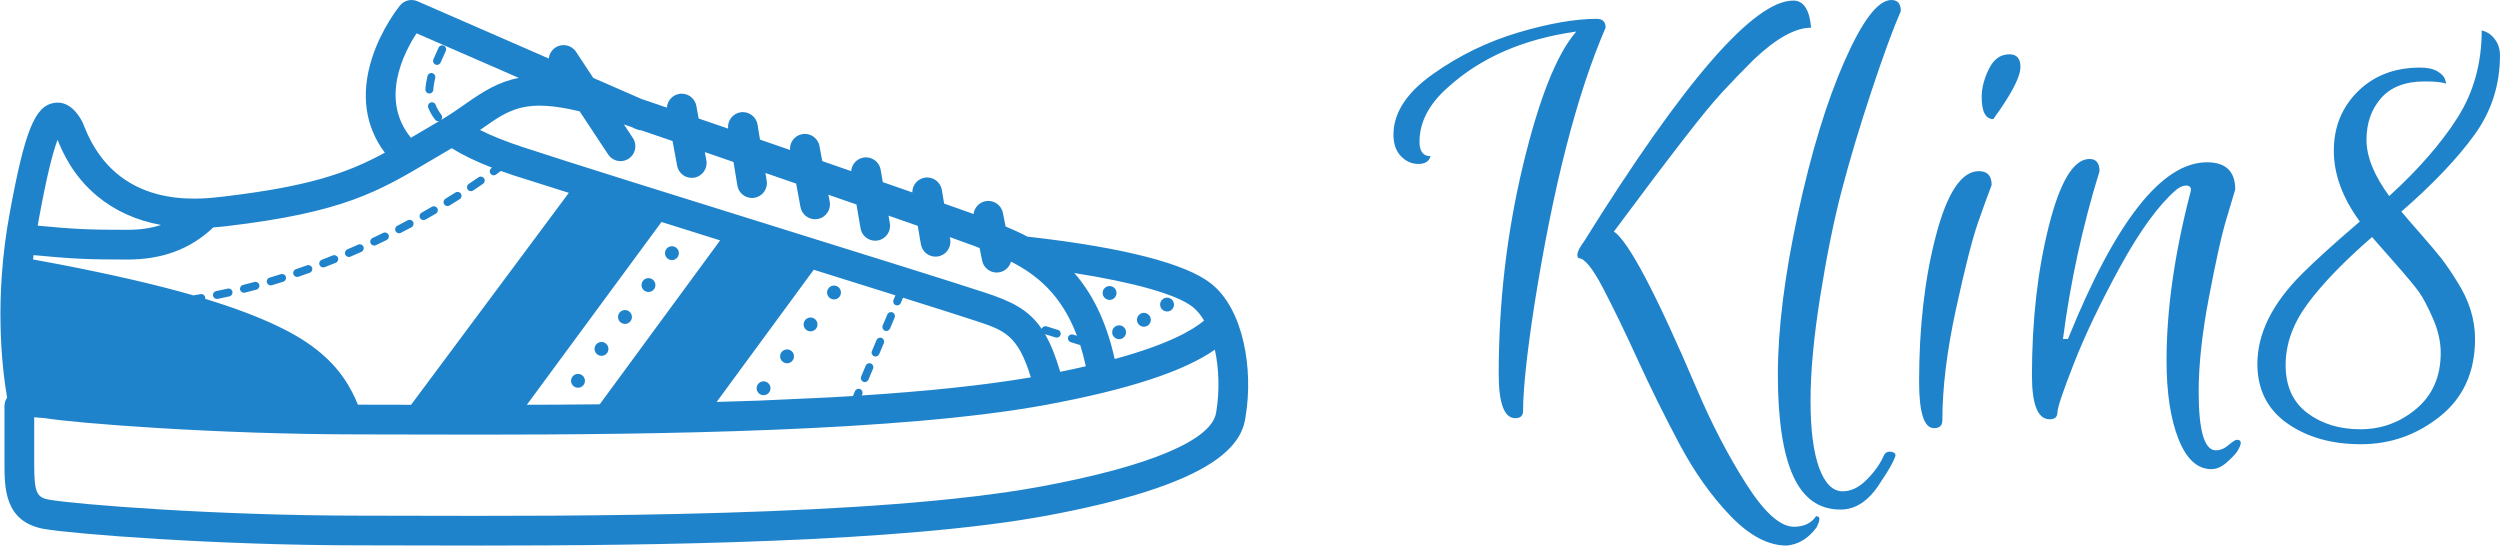 <svg xmlns="http://www.w3.org/2000/svg" version="1.1" xmlns:xlink="http://www.w3.org/1999/xlink" xmlns:svgjs="http://svgjs.dev/svgjs" width="2000" height="440" viewBox="0 0 2000 440"><g transform="matrix(1,0,0,1,0.193,-1.773)"><svg viewBox="0 0 259 57" data-background-color="#f9f9f9" preserveAspectRatio="xMidYMid meet" height="440" width="2000" xmlns="http://www.w3.org/2000/svg" xmlns:xlink="http://www.w3.org/1999/xlink"><g id="tight-bounds" transform="matrix(1,0,0,1,-0.025,0.23)"><svg viewBox="0 0 259.05 56.541" height="56.541" width="259.05"><g><svg viewBox="0 0 259.05 56.541" height="56.541" width="259.05"><g><svg viewBox="0 0 259.05 56.541" height="56.541" width="259.05"><g id="textblocktransform"><svg viewBox="0 0 259.05 56.541" height="56.541" width="259.05" id="textblock"><g><svg viewBox="0 0 259.05 56.541" height="56.541" width="259.05"><g><svg><g></g><g></g></svg></g><g><svg><g></g><g><svg></svg></g></svg></g><g id="text-0"><svg viewBox="0 0 259.05 56.541" height="56.541" width="259.05"><g><svg xmlns="http://www.w3.org/2000/svg" xmlns:xlink="http://www.w3.org/1999/xlink" version="1.1" x="0" y="0" viewBox="9.309 78.327 267.502 116.964" enable-background="new 0 0 283.46 283.46" xml:space="preserve" height="56.541" width="129.311" class="icon-cg-0" data-fill-palette-color="accent" id="cg-0"><path fill="#1f83cb" d="M249.14 151.042c-0.58 0-1.129-0.338-1.369-0.903-0.32-0.757 0.033-1.627 0.789-1.95 0.752-0.322 1.627 0.03 1.949 0.786 0.32 0.757-0.033 1.628-0.785 1.948C249.531 151.005 249.333 151.042 249.14 151.042zM247.939 142.361c0.68-0.467 0.85-1.393 0.381-2.068-0.461-0.677-1.389-0.85-2.064-0.383-0.68 0.468-0.85 1.389-0.381 2.068 0.287 0.417 0.752 0.643 1.224 0.643 0.291 0 0.586-0.086 0.846-0.26H247.939zM254.455 148.375c0.252 0 0.512-0.062 0.744-0.198 0.711-0.412 0.953-1.321 0.539-2.03-0.412-0.714-1.32-0.956-2.031-0.544-0.709 0.412-0.951 1.321-0.543 2.035C253.441 148.113 253.941 148.375 254.455 148.375zM259.421 145.109c0.307 0 0.615-0.093 0.883-0.288 0.658-0.487 0.799-1.423 0.311-2.081-0.488-0.659-1.42-0.8-2.08-0.311-0.66 0.488-0.799 1.419-0.311 2.082C258.517 144.902 258.968 145.109 259.421 145.109zM194.613 160.24c0.332 0 0.646-0.193 0.783-0.519l0.99-2.349c0.184-0.434-0.018-0.932-0.451-1.112-0.43-0.185-0.93 0.02-1.113 0.45l-0.99 2.35c-0.184 0.434 0.019 0.931 0.451 1.111C194.392 160.218 194.503 160.24 194.613 160.24zM198.91 149.216c0.107 0.045 0.219 0.065 0.33 0.065 0.332 0 0.646-0.194 0.783-0.519l0.992-2.348c0.182-0.434-0.02-0.932-0.451-1.113-0.434-0.184-0.93 0.02-1.115 0.451l-0.992 2.349C198.277 148.537 198.478 149.035 198.91 149.216zM196.597 154.695c0.107 0.047 0.219 0.067 0.33 0.067 0.33 0 0.645-0.195 0.783-0.521l0.99-2.348c0.182-0.434-0.021-0.932-0.451-1.114-0.435-0.182-0.933 0.021-1.115 0.453l-0.99 2.349C195.96 154.014 196.166 154.513 196.597 154.695zM142.323 147.484c0.229 0.168 0.484 0.26 0.746 0.283 0.502 0.045 1.014-0.162 1.333-0.6 0.486-0.66 0.343-1.596-0.315-2.08-0.66-0.486-1.596-0.346-2.082 0.314C141.52 146.068 141.662 146.998 142.323 147.484zM137.291 154.326c0.223 0.17 0.483 0.26 0.745 0.285 0.5 0.045 1.01-0.166 1.331-0.6 0.485-0.662 0.347-1.592-0.315-2.078-0.662-0.49-1.59-0.35-2.082 0.316C136.482 152.908 136.626 153.841 137.291 154.326zM152.391 133.796c0.229 0.17 0.489 0.261 0.747 0.284 0.504 0.045 1.012-0.165 1.331-0.601 0.485-0.66 0.349-1.589-0.315-2.081-0.66-0.485-1.591-0.342-2.079 0.317C151.587 132.382 151.73 133.311 152.391 133.796zM147.358 140.642c0.225 0.166 0.485 0.257 0.748 0.28 0.497 0.044 1.013-0.164 1.333-0.596 0.485-0.665 0.344-1.594-0.321-2.081-0.662-0.485-1.591-0.344-2.077 0.317C146.556 139.223 146.697 140.152 147.358 140.642zM132.254 161.171c0.229 0.166 0.484 0.256 0.746 0.279 0.5 0.045 1.013-0.164 1.334-0.596 0.485-0.664 0.343-1.596-0.318-2.082-0.665-0.484-1.594-0.344-2.079 0.316C131.451 159.751 131.594 160.683 132.254 161.171zM84.018 133.418c0.111 0 0.225-0.021 0.334-0.069 0.794-0.341 1.576-0.685 2.347-1.029 0.429-0.191 0.621-0.694 0.429-1.123-0.192-0.428-0.694-0.62-1.123-0.428-0.763 0.342-1.538 0.683-2.323 1.02-0.431 0.185-0.63 0.685-0.446 1.115C83.375 133.226 83.688 133.418 84.018 133.418zM78.508 135.664c0.101 0 0.205-0.019 0.305-0.057 0.804-0.311 1.599-0.625 2.384-0.942 0.435-0.176 0.645-0.671 0.469-1.107-0.176-0.435-0.672-0.644-1.106-0.468-0.777 0.313-1.563 0.625-2.359 0.932-0.438 0.17-0.656 0.661-0.486 1.099C77.845 135.457 78.167 135.664 78.508 135.664zM72.917 137.699c0.091 0 0.184-0.016 0.275-0.046 0.814-0.279 1.621-0.563 2.419-0.851 0.441-0.159 0.67-0.646 0.51-1.087-0.16-0.441-0.647-0.67-1.087-0.511-0.79 0.284-1.587 0.564-2.392 0.84-0.444 0.152-0.682 0.635-0.529 1.079C72.234 137.476 72.563 137.699 72.917 137.699zM67.251 139.511c0.081 0 0.162-0.011 0.243-0.035 0.824-0.245 1.641-0.497 2.451-0.754 0.447-0.143 0.694-0.619 0.553-1.065-0.142-0.448-0.62-0.696-1.067-0.554-0.8 0.254-1.608 0.502-2.423 0.745-0.449 0.134-0.706 0.606-0.571 1.057C66.547 139.273 66.885 139.511 67.251 139.511zM89.441 130.973c0.122 0 0.245-0.026 0.362-0.081 0.784-0.372 1.554-0.742 2.309-1.114 0.421-0.207 0.595-0.715 0.388-1.137-0.208-0.421-0.716-0.596-1.137-0.388-0.748 0.367-1.51 0.735-2.285 1.102-0.425 0.2-0.606 0.707-0.406 1.131C88.818 130.793 89.123 130.973 89.441 130.973zM55.72 142.421c0.057 0 0.115-0.006 0.173-0.018 0.841-0.174 1.677-0.354 2.507-0.543 0.458-0.104 0.745-0.559 0.641-1.016-0.104-0.458-0.561-0.746-1.016-0.641-0.82 0.185-1.646 0.363-2.476 0.535-0.46 0.096-0.756 0.546-0.66 1.006C54.972 142.146 55.326 142.421 55.72 142.421zM61.517 141.09c0.069 0 0.139-0.009 0.208-0.026 0.833-0.21 1.661-0.427 2.481-0.65 0.453-0.124 0.72-0.59 0.597-1.043-0.124-0.452-0.589-0.72-1.043-0.596-0.811 0.22-1.627 0.435-2.451 0.642-0.455 0.115-0.73 0.577-0.615 1.031C60.791 140.834 61.137 141.09 61.517 141.09zM105.151 122.506c0.151 0 0.303-0.04 0.441-0.125 0.759-0.462 1.486-0.914 2.18-1.353 0.396-0.25 0.515-0.775 0.264-1.171s-0.776-0.515-1.172-0.265c-0.686 0.434-1.405 0.88-2.156 1.338-0.4 0.244-0.527 0.766-0.283 1.167C104.585 122.36 104.865 122.506 105.151 122.506zM110.176 119.311c0.161 0 0.324-0.045 0.468-0.141 0.769-0.509 1.479-0.991 2.128-1.438 0.386-0.267 0.483-0.795 0.217-1.182-0.267-0.387-0.796-0.484-1.182-0.217-0.64 0.441-1.342 0.917-2.101 1.42-0.392 0.259-0.499 0.787-0.239 1.178C109.63 119.178 109.9 119.311 110.176 119.311zM102.574 92.172c0.107 0.044 0.219 0.065 0.328 0.065 0.332 0 0.647-0.196 0.784-0.521 0.312-0.746 0.683-1.575 1.101-2.467 0.199-0.425 0.016-0.931-0.409-1.13-0.425-0.199-0.931-0.016-1.13 0.408-0.428 0.913-0.808 1.765-1.129 2.532C101.938 91.493 102.142 91.991 102.574 92.172zM101.224 98.373c0.014 0.001 0.028 0.001 0.043 0.001 0.45 0 0.825-0.353 0.848-0.807 0.038-0.758 0.17-1.587 0.404-2.536 0.112-0.456-0.166-0.916-0.622-1.028-0.456-0.114-0.916 0.166-1.028 0.622-0.26 1.055-0.408 1.99-0.451 2.857C100.395 97.951 100.756 98.35 101.224 98.373zM94.775 128.335c0.131 0 0.265-0.031 0.389-0.096 0.773-0.398 1.529-0.797 2.269-1.192 0.414-0.222 0.569-0.737 0.348-1.15-0.222-0.414-0.737-0.57-1.15-0.348-0.731 0.392-1.48 0.787-2.246 1.182-0.417 0.215-0.58 0.728-0.365 1.144C94.17 128.167 94.467 128.335 94.775 128.335zM100.015 125.512c0.141 0 0.284-0.036 0.416-0.109 0.764-0.429 1.506-0.854 2.225-1.272 0.405-0.236 0.543-0.756 0.307-1.162-0.236-0.406-0.756-0.543-1.162-0.307-0.712 0.414-1.447 0.835-2.203 1.26-0.409 0.23-0.555 0.747-0.325 1.157C99.429 125.356 99.717 125.512 100.015 125.512zM276.267 167.542l-0.027 0.188c-0.258 1.681-0.857 5.618-7.219 9.79-6.752 4.43-18.668 8.252-35.418 11.359-31.186 5.785-84.732 6.412-121.371 6.412-5.569 0-10.745-0.016-15.396-0.028-3.838-0.011-7.327-0.021-10.391-0.021-31.257 0-61.637-2.459-67.722-3.508-8.549-1.474-8.549-8.79-8.549-14.132v-12.215c0-0.673 0.209-1.294 0.564-1.808-1.13-6.608-2.779-21.285 0.506-39.277 3.262-17.863 5.409-23.227 9.57-23.918 1.581-0.261 3.892 0.184 5.913 3.8 0.199 0.356 0.349 0.735 0.575 1.31 6.967 17.666 24.046 15.655 29.658 14.995 18.695-2.199 26.799-5.107 34.761-9.427-4.228-5.636-5.201-12.523-2.792-20.148 2.048-6.487 5.88-11.22 6.042-11.418 0.904-1.105 2.432-1.474 3.741-0.904l28.16 12.283c0.09-0.924 0.58-1.801 1.415-2.353 1.469-0.97 3.445-0.564 4.415 0.903l3.701 5.607 10.366 4.522c1.52 0.514 3.348 1.137 5.422 1.845 0.088-1.426 1.129-2.663 2.598-2.935 1.729-0.319 3.394 0.824 3.711 2.554l0.5 2.712c2.004 0.688 4.119 1.415 6.314 2.17-0.186-1.674 0.965-3.219 2.646-3.496 1.735-0.284 3.375 0.892 3.662 2.627l0.528 3.223c2.117 0.731 4.272 1.474 6.44 2.224-0.135-1.612 0.974-3.093 2.597-3.393 1.728-0.322 3.394 0.824 3.713 2.554l0.597 3.227c2.092 0.725 4.17 1.444 6.205 2.151 0.104-1.427 1.161-2.657 2.637-2.91 1.731-0.297 3.381 0.867 3.678 2.601l0.461 2.663c2.209 0.77 4.332 1.509 6.328 2.207-0.01-1.535 1.09-2.895 2.65-3.159 1.735-0.294 3.379 0.874 3.674 2.607l0.498 2.942c2.584 0.91 4.733 1.671 6.309 2.238 0.16-1.329 1.152-2.466 2.539-2.742 1.725-0.344 3.404 0.774 3.748 2.499l0.58 2.913c1.531 0.642 3.104 1.354 4.688 2.188 0.217 0.022 0.445 0.046 0.687 0.074 20.307 2.323 33.278 5.769 38.6 9.919C275.888 144.609 277.927 157.589 276.267 167.542zM239.544 136.862c3.684 4.227 6.805 10.063 8.645 18.435 11.209-3.063 16.588-6.066 19.168-8.248-0.707-1.2-1.539-2.215-2.502-2.965C261.474 141.446 252.462 138.9 239.544 136.862zM112.673 105.81c-0.178 0.125-0.361 0.253-0.545 0.382 2.465 1.241 5.51 2.463 9.109 3.65 10.517 3.468 33.597 10.663 55.919 17.621 18.391 5.734 35.766 11.15 43.014 13.523 5.72 1.875 9.484 3.587 12.367 7.837 0.152-0.428 0.613-0.663 1.051-0.528l2.435 0.756c0.449 0.138 0.697 0.613 0.562 1.062-0.113 0.364-0.449 0.599-0.812 0.599-0.082 0-0.17-0.013-0.25-0.039l-2.264-0.7c1.209 2.073 2.264 4.684 3.256 8.065 1.941-0.394 3.77-0.789 5.49-1.188-0.353-1.622-0.75-3.135-1.199-4.539l-2.037-0.633c-0.449-0.139-0.701-0.614-0.561-1.062 0.137-0.447 0.612-0.697 1.062-0.56l0.84 0.261c-3.317-8.802-8.598-13.075-14.146-15.899-0.312 1.123-1.225 2.034-2.442 2.277-0.211 0.042-0.422 0.062-0.629 0.062-1.488 0-2.815-1.047-3.121-2.562l-0.539-2.692c-0.047-0.02-0.096-0.038-0.144-0.057l-0.879-0.348c-0.67-0.265-2.573-0.951-5.362-1.938l0.079 0.467c0.294 1.733-0.875 3.379-2.61 3.673-0.18 0.031-0.358 0.046-0.535 0.046-1.526 0-2.875-1.1-3.137-2.654l-0.67-3.947c-1.935-0.678-4.039-1.412-6.265-2.188l0.283 1.65c0.297 1.733-0.867 3.381-2.6 3.68-0.182 0.031-0.365 0.046-0.543 0.046-1.523 0-2.869-1.095-3.137-2.646l-0.881-5.121c-1.957-0.68-3.968-1.376-6.006-2.083l0.272 1.479c0.319 1.73-0.822 3.393-2.554 3.712-0.194 0.036-0.393 0.054-0.584 0.054-1.506 0-2.846-1.074-3.127-2.609l-0.93-5.032c-2.201-0.761-4.404-1.522-6.584-2.274l0.273 1.658c0.285 1.736-0.891 3.375-2.627 3.66-0.176 0.028-0.35 0.042-0.521 0.042-1.532 0-2.885-1.108-3.141-2.67l-0.83-5.05c-2.114-0.729-4.173-1.438-6.147-2.118l0.326 1.764c0.318 1.73-0.824 3.392-2.555 3.711-0.195 0.036-0.391 0.053-0.582 0.053-1.508 0-2.848-1.073-3.129-2.608l-0.979-5.294c-2.515-0.861-4.777-1.635-6.691-2.287-0.363-0.021-0.73-0.102-1.084-0.257l-1.154-0.503c-0.545-0.184-1.044-0.353-1.497-0.505l1.931 2.922c0.969 1.469 0.564 3.444-0.903 4.414-0.54 0.357-1.15 0.527-1.753 0.527-1.034 0-2.047-0.503-2.661-1.431l-6.098-9.236C121.831 99.403 118.483 101.74 112.673 105.81zM194.074 162.852l-0.107 0.257c13.455-0.875 25.982-2.121 36.25-3.886-2.786-9.147-5.717-10.111-12.03-12.181-3.293-1.078-8.709-2.797-15.371-4.888l-0.479 1.13c-0.135 0.324-0.448 0.52-0.78 0.52-0.111 0-0.224-0.021-0.332-0.066-0.433-0.183-0.634-0.681-0.449-1.113l0.412-0.979c-0.229-0.073-0.465-0.146-0.699-0.22 0 0-6.966-2.182-16.817-5.271l-20.812 28.339c2.973-0.086 5.947-0.164 8.914-0.273l15.325-0.699c1.67-0.093 3.329-0.188 4.975-0.291l0.438-1.038c0.182-0.432 0.684-0.635 1.113-0.452C194.054 161.919 194.255 162.419 194.074 162.852zM151.032 125.916l-28.864 39.189 7.119-0.027c2.783-0.019 5.631-0.046 8.505-0.078l25.81-35.139C159.406 128.545 155.157 127.211 151.032 125.916zM97.314 107.858c0.356-0.21 0.715-0.423 1.081-0.64 1.51-0.897 3.072-1.824 4.779-2.809 0.078-0.045 0.151-0.09 0.228-0.135-0.075 0.021-0.152 0.038-0.229 0.038-0.253 0-0.504-0.113-0.671-0.329-0.64-0.822-1.138-1.688-1.481-2.574-0.169-0.438 0.047-0.931 0.485-1.1s0.93 0.048 1.099 0.485c0.284 0.732 0.7 1.455 1.239 2.147 0.263 0.338 0.227 0.812-0.065 1.111 1.976-1.177 3.633-2.335 5.237-3.459 3.818-2.675 7.069-4.742 11.432-5.563l-21.926-9.564C95.796 89.628 90.605 99.668 97.314 107.858zM17.294 126.705c8.017 0.766 11.236 0.892 19.275 0.892 2.865 0 5.217-0.411 7.169-1.039-5.332-0.981-9.925-3.06-13.729-6.232-5.188-4.323-7.426-9.465-8.45-12.028-0.941 2.422-2.261 7.375-4.046 17.154C17.436 125.871 17.366 126.288 17.294 126.705zM16.302 133.947c1.851 0.331 3.751 0.684 5.69 1.06 11.466 2.22 20.869 4.39 28.7 6.647 0.506-0.091 1.009-0.177 1.523-0.271 0.463-0.081 0.911 0.223 0.995 0.683 0.021 0.112 0.018 0.225-0.004 0.331 6.221 1.892 11.394 3.854 15.79 5.966 7.283 3.497 11.766 7.473 14.692 12.215l1.004 1.771c0.46 0.886 0.876 1.797 1.253 2.736 0.167 0 0.334 0 0.501 0 3.069 0 6.564 0.011 10.409 0.021 0.161 0 0.328 0.001 0.49 0.001l33.822-45.436c-6.378-2.008-10.874-3.43-11.926-3.777-0.917-0.303-1.795-0.607-2.645-0.913-0.288 0.217-0.625 0.47-1.029 0.766-0.151 0.111-0.327 0.165-0.501 0.165-0.262 0-0.52-0.12-0.686-0.348-0.277-0.378-0.195-0.91 0.183-1.187 0.049-0.036 0.091-0.067 0.138-0.102-3.463-1.339-6.315-2.722-8.629-4.18-1.562 0.904-3.018 1.768-4.425 2.602-11.333 6.726-18.821 11.169-43.94 14.125-0.937 0.108-1.853 0.187-2.758 0.251-4.871 4.634-10.886 6.896-18.38 6.896-8.399 0-11.685-0.133-20.164-0.948C16.37 133.331 16.334 133.64 16.302 133.947zM269.669 153.294c-6.689 4.67-18.58 8.554-36.066 11.799-31.186 5.785-84.732 6.412-121.371 6.412-5.569 0-10.745-0.016-15.396-0.027-3.838-0.012-7.327-0.021-10.391-0.021-31.018 0-61.173-2.422-67.578-3.483l-2.321-0.19v9.823c0 6.269 0.457 7.37 3.259 7.853 5.925 1.021 35.743 3.414 66.64 3.414 3.069 0 6.564 0.012 10.409 0.021 35.035 0.1 100.247 0.279 135.585-6.277 23.285-4.322 36.602-9.947 37.5-15.846l0.043-0.275C270.675 162.352 270.589 157.524 269.669 153.294zM178.834 153.527c-0.66-0.486-1.596-0.346-2.082 0.314-0.484 0.666-0.343 1.596 0.318 2.082 0.229 0.168 0.484 0.26 0.746 0.283 0.502 0.045 1.014-0.162 1.333-0.6C179.636 154.947 179.493 154.011 178.834 153.527zM173.798 160.373c-0.661-0.49-1.59-0.35-2.081 0.316-0.487 0.658-0.343 1.592 0.321 2.076 0.223 0.17 0.483 0.26 0.745 0.285 0.501 0.045 1.01-0.166 1.331-0.6C174.599 161.789 174.46 160.859 173.798 160.373zM188.902 139.838c-0.66-0.485-1.591-0.342-2.079 0.317-0.487 0.666-0.345 1.595 0.316 2.08 0.229 0.171 0.489 0.261 0.747 0.284 0.504 0.045 1.012-0.164 1.331-0.601C189.703 141.258 189.566 140.33 188.902 139.838zM183.866 146.685c-0.662-0.486-1.591-0.344-2.077 0.316-0.484 0.66-0.344 1.59 0.317 2.08 0.225 0.166 0.485 0.256 0.748 0.279 0.497 0.045 1.013-0.164 1.333-0.596C184.672 148.099 184.531 147.171 183.866 146.685z" data-fill-palette-color="accent"></path></svg></g><g transform="matrix(1,0,0,1,144.361,0)"><svg width="114.689" viewBox="0 -30.96 79.91 39.4" height="56.541" data-palette-color="#1f83cb"><g class="wordmark-text-0" data-fill-palette-color="primary"><path d="M28.92 7.08L28.92 7.08Q30 7.08 30.52 6.32L30.52 6.32Q30.76 6.32 30.76 6.52 30.76 6.72 30.56 7.12L30.56 7.12Q29.68 8.32 28.4 8.44L28.4 8.44Q26.4 8.44 24.34 6.3 22.28 4.16 20.66 1.12 19.04-1.92 17.64-4.98 16.24-8.04 15.12-10.18 14-12.32 13.36-12.32L13.36-12.32Q13.08-12.6 13.76-13.52L13.76-13.52Q24.6-30.92 28.88-30.92L28.88-30.92Q29.44-30.92 29.76-30.42 30.08-29.92 30.16-28.96L30.16-28.96Q28.44-28.96 26-26.64L26-26.64Q24.72-25.36 23.74-24.3 22.76-23.24 21.12-21.12L21.12-21.12Q19.04-18.44 15.92-14.24L15.92-14.24Q17.52-13.16 21.92-2.84L21.92-2.84Q23.52 0.92 25.48 4 27.44 7.08 28.92 7.08ZM14.68-29.6L14.68-29.6Q15.32-29.6 15.32-28.96L15.32-28.96Q12.2-21.76 10.16-8.84L10.16-8.84Q9.36-3.6 9.36-1.28L9.36-1.28Q9.36-0.76 8.8-0.76L8.8-0.76Q7.6-0.76 7.6-3.96L7.6-3.96Q7.6-11.68 9.34-18.96 11.08-26.24 13.2-28.68L13.2-28.68Q7.48-27.88 3.92-24.64L3.92-24.64Q1.88-22.84 1.88-20.72L1.88-20.72Q1.88-19.68 2.68-19.68L2.68-19.68Q2.52-19.12 1.8-19.12 1.08-19.12 0.54-19.68 0-20.24 0-21.24L0-21.24Q0-23.6 2.86-25.62 5.72-27.64 9.04-28.62 12.36-29.6 14.68-29.6ZM32.28 5.84L32.28 5.84Q29.96 5.84 28.86 3.4 27.76 0.96 27.76-3.92 27.76-8.8 29.2-15.48 30.64-22.16 32.58-26.56 34.52-30.96 35.96-30.96L35.96-30.96Q36.64-30.96 36.64-30.16L36.64-30.16Q35.8-28.24 34.52-24.38 33.24-20.52 32.38-17.24 31.52-13.96 30.82-9.56 30.12-5.16 30.12-2.02 30.12 1.12 30.74 2.82 31.36 4.52 32.44 4.52L32.44 4.52Q33.36 4.52 34.2 3.66 35.04 2.8 35.4 1.96L35.4 1.96Q35.6 1.52 36.12 1.72L36.12 1.72Q36.32 1.8 36.22 2.06 36.12 2.32 35.9 2.72 35.68 3.12 35.12 3.96L35.12 3.96Q33.92 5.84 32.28 5.84ZM37.96-3.4L37.96-3.4Q37.96-9.32 39.18-13.96 40.4-18.6 42.28-18.6L42.28-18.6Q43.2-18.6 43.2-17.6L43.2-17.6Q42.8-16.56 42.2-14.84 41.6-13.12 40.62-8.62 39.64-4.12 39.64-0.6L39.64-0.6Q39.64-0.04 39.04-0.04L39.04-0.04Q37.96-0.04 37.96-3.4ZM43.8-23.04L43.32-22.36Q42.48-22.36 42.48-23.96L42.48-23.96Q42.48-24.92 43-25.98 43.52-27.04 44.48-27.04L44.48-27.04Q45.28-27.04 45.28-26.12L45.28-26.12Q45.28-25.2 43.8-23.04L43.8-23.04ZM48.35-6.48L48.71-6.48Q53.87-19.24 58.75-19.24L58.75-19.24Q60.79-19.24 60.79-17.28L60.79-17.28Q60.51-16.36 60.07-14.86 59.63-13.36 58.89-9.48 58.15-5.6 58.15-2.68L58.15-2.68Q58.15 1.56 59.39 1.56L59.39 1.56Q59.87 1.56 60.31 1.18 60.75 0.8 60.91 0.8L60.91 0.8Q61.47 0.8 60.91 1.68L60.91 1.68Q60.71 1.96 60.17 2.44 59.63 2.92 59.07 2.92L59.07 2.92Q57.55 2.92 56.69 0.74 55.83-1.44 55.83-4.92L55.83-4.92Q55.83-10.44 57.55-17.04L57.55-17.04Q57.71-17.56 57.23-17.56L57.23-17.56Q56.91-17.56 56.51-17.24L56.51-17.24Q54.59-15.56 52.47-11.68 50.35-7.8 49.15-4.74 47.95-1.68 47.95-1.18 47.95-0.68 47.39-0.68L47.39-0.68Q46.11-0.68 46.11-3.84L46.11-3.84Q46.11-9.8 47.33-14.64 48.55-19.48 50.27-19.48L50.27-19.48Q50.99-19.48 50.99-18.6L50.99-18.6Q49.15-12.64 48.35-6.48L48.35-6.48ZM79.91-26.96L79.91-26.96Q79.91-23.76 78.05-21.2 76.19-18.64 72.79-15.68L72.79-15.68Q73.15-15.24 74.17-14.08 75.19-12.92 75.69-12.28 76.19-11.64 76.83-10.6L76.83-10.6Q78.11-8.6 78.11-6.48L78.11-6.48Q78.11-2.92 75.59-0.9 73.07 1.12 69.87 1.12 66.67 1.12 64.53-0.4 62.39-1.92 62.39-4.68L62.39-4.68Q62.39-7.96 65.59-11.16L65.59-11.16Q67.07-12.64 69.79-14.96L69.79-14.96Q67.91-17.52 67.91-20.08 67.91-22.64 69.65-24.36 71.39-26.08 74.15-26.08L74.15-26.08Q74.95-26.08 75.41-25.8 75.87-25.52 75.95-25.2L75.95-25.2 76.03-24.92Q75.59-25.08 74.47-25.08L74.47-25.08Q72.39-25.08 71.33-23.88 70.27-22.68 70.27-20.86 70.27-19.04 71.91-16.8L71.91-16.8Q75.07-19.68 76.83-22.44 78.59-25.2 78.59-28.76L78.59-28.76Q79.15-28.64 79.53-28.14 79.91-27.64 79.91-26.96ZM75.63-5.48L75.63-5.48Q75.63-6.68 75.07-7.96 74.51-9.24 74.07-9.86 73.63-10.48 72.29-12 70.95-13.52 70.67-13.84L70.67-13.84Q67.63-11.2 66.03-9.04 64.43-6.88 64.43-4.6 64.43-2.32 65.99-1.14 67.55 0.04 69.83 0.04 72.11 0.04 73.87-1.44 75.63-2.92 75.63-5.48Z" fill="#1f83cb" data-fill-palette-color="primary"></path></g></svg></g></svg></g></svg></g></svg></g></svg></g></svg></g><defs></defs></svg><rect width="259.05" height="56.541" fill="none" stroke="none" visibility="hidden"></rect></g></svg></g></svg>